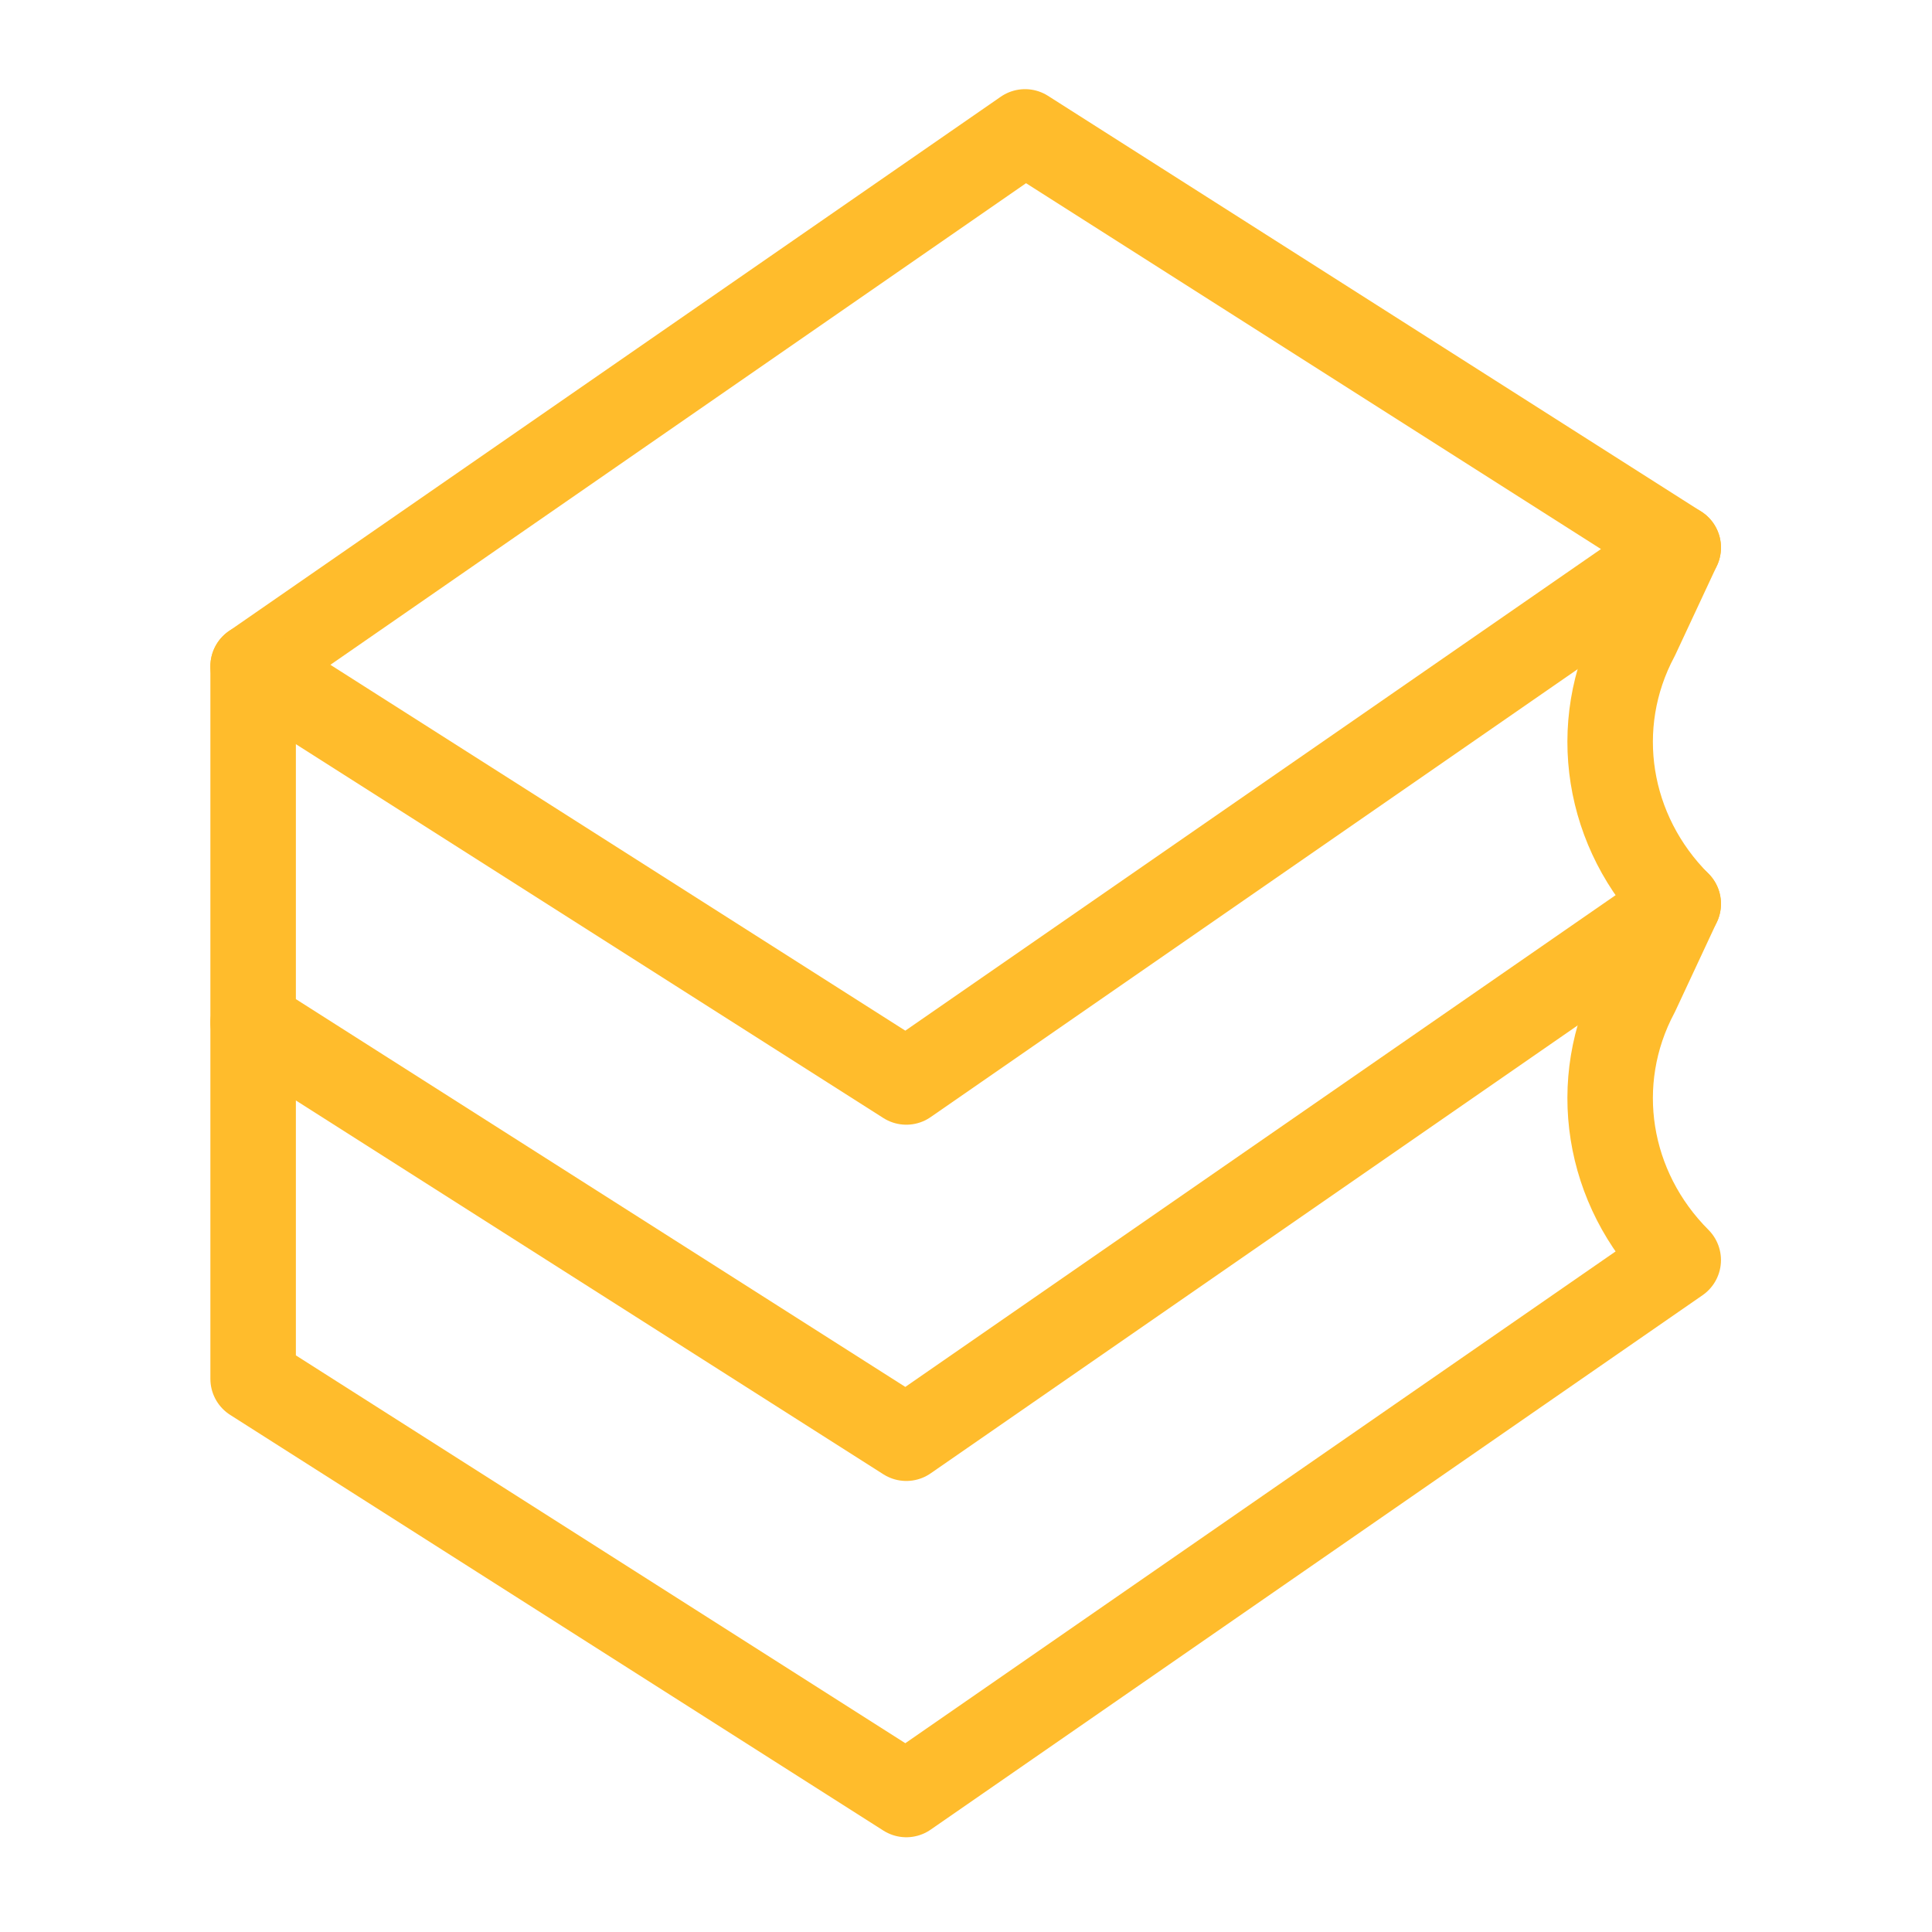 <svg width="48" height="48" viewBox="0 0 48 48" fill="none" xmlns="http://www.w3.org/2000/svg">
<path d="M6.289 16.554L22.517 26.881L41.695 13.604L25.467 3.277L6.289 16.554Z" stroke="#FFBC2C" stroke-width="2.124" stroke-miterlimit="10" stroke-linecap="round" stroke-linejoin="round"/>
<path d="M6.289 16.554V25.406L22.517 35.732L41.695 22.455C39.925 20.685 39.482 18.029 40.662 15.817L41.695 13.604" stroke="#FFBC2C" stroke-width="2.124" stroke-miterlimit="10" stroke-linecap="round" stroke-linejoin="round"/>
<path d="M6.289 25.405V34.257L22.517 44.584L41.695 31.306C39.925 29.536 39.482 26.881 40.662 24.668L41.695 22.455" stroke="#FFBC2C" stroke-width="2.124" stroke-miterlimit="10" stroke-linecap="round" stroke-linejoin="round"/>
</svg>
